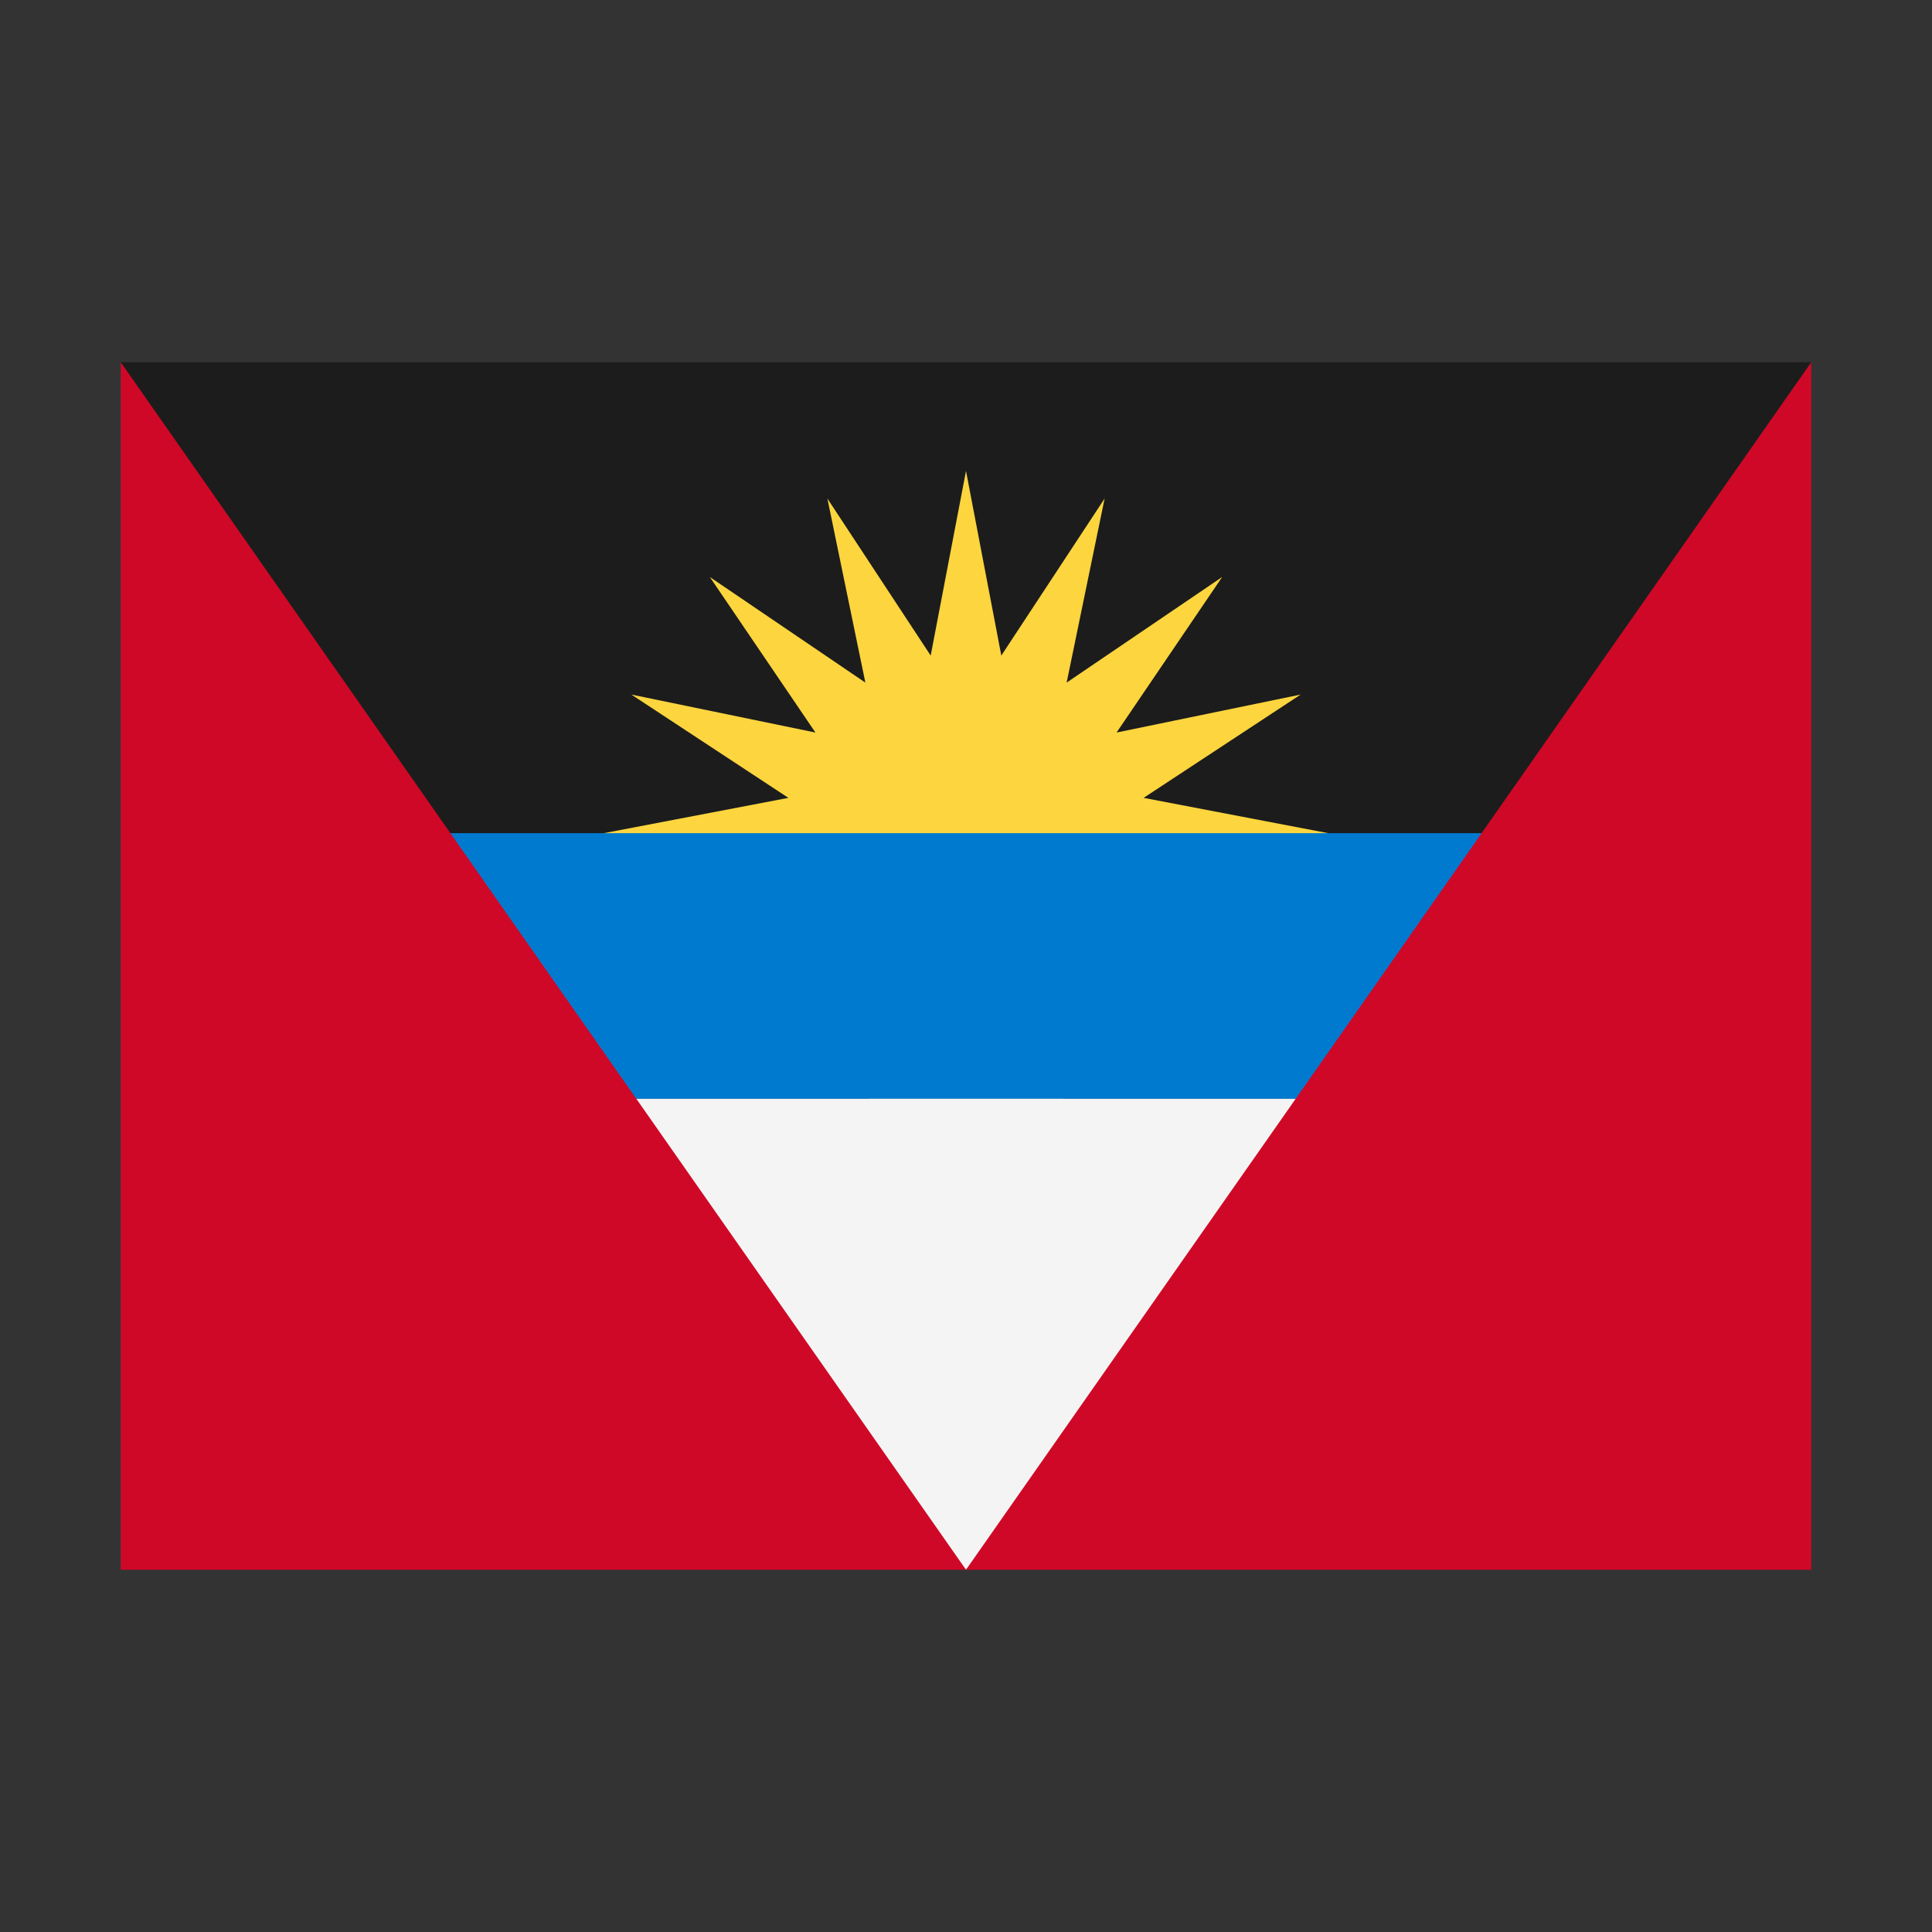 <svg width="32" height="32" viewBox="0 0 32 32" xmlns="http://www.w3.org/2000/svg">
  <rect x="0" y="0" width="32" height="32" fill="#333333" stroke="none"/>
  <polygon fill="#1c1c1c" points="2,6 30,6 26,13.8 6,13.8" />
  <polygon fill="#FCD53F" points="10,13.8 13.058,13.215 10.457,11.504 13.506,12.133 11.757,9.557 14.333,11.306 13.704,8.257 15.415,10.858 16,7.8 16.585,10.858 18.296,8.257 17.667,11.306 20.243,9.557 18.494,12.133 21.543,11.504 18.942,13.215 22,13.8 16,19.8" />
  <rect fill="#007ACF" x="6" y="13.8" width="20" height="4.4" />
  <polygon fill="#f4f4f4" points="6,18.2 26,18.2 16,26" />
  <polygon fill="#CF0828" points="2,6 16,26 30,6 30,26 2,26" />
</svg>